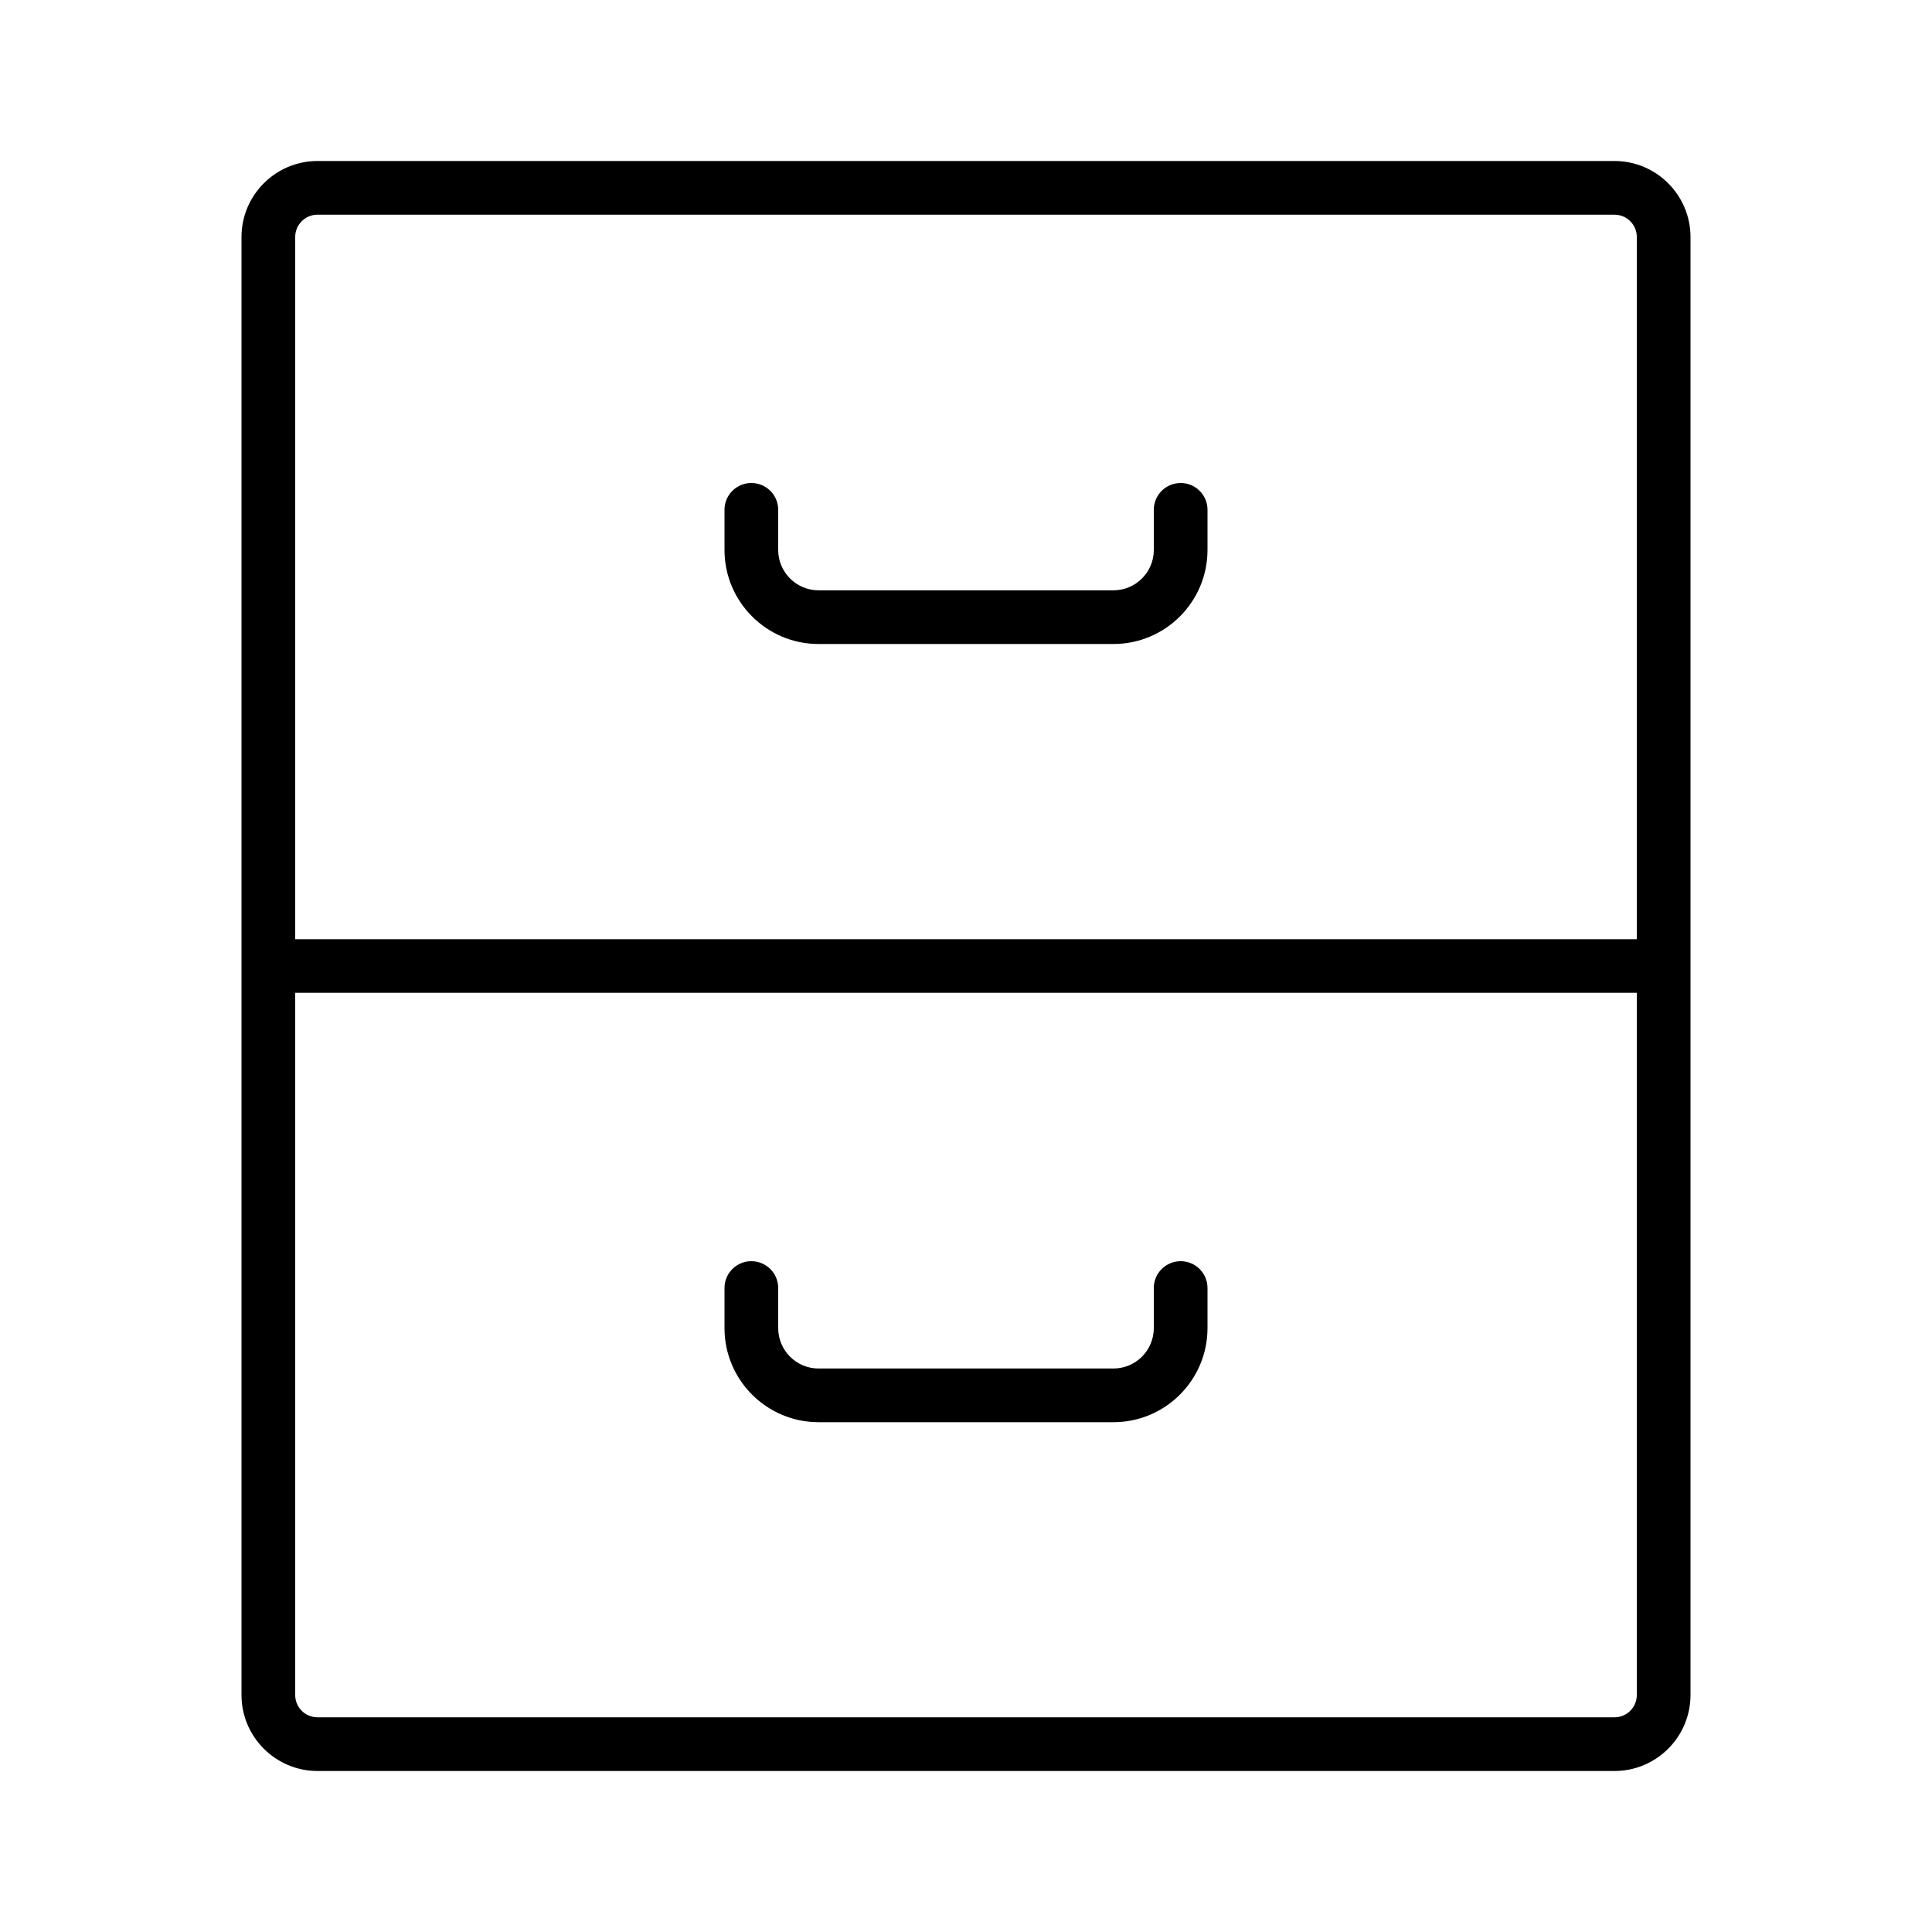 <svg width="24" height="24" viewBox="0 0 24 24" fill="none" xmlns="http://www.w3.org/2000/svg">
<path d="M20.056 2H3.944C3.424 2 3 2.424 3 2.944V21.056C3 21.576 3.424 22 3.944 22H20.056C20.576 22 21 21.576 21 21.056V2.944C21 2.424 20.576 2 20.056 2ZM3.944 2.667H20.056C20.209 2.667 20.333 2.791 20.333 2.944V11.667H3.667V2.944C3.667 2.791 3.791 2.667 3.944 2.667ZM20.056 21.333H3.944C3.791 21.333 3.667 21.209 3.667 21.056V12.333H20.333V21.056C20.333 21.209 20.209 21.333 20.056 21.333Z" fill="black"/>
<path d="M10.168 8H13.832C14.476 8 15 7.476 15 6.832V6.333C15 6.149 14.851 6 14.667 6C14.482 6 14.333 6.149 14.333 6.333V6.832C14.333 7.108 14.108 7.333 13.832 7.333H10.168C9.892 7.333 9.667 7.108 9.667 6.832V6.333C9.667 6.149 9.518 6 9.333 6C9.149 6 9 6.149 9 6.333V6.832C9 7.476 9.524 8 10.168 8Z" fill="black"/>
<path d="M14.667 15.667C14.482 15.667 14.333 15.816 14.333 16V16.498C14.333 16.775 14.108 17 13.832 17H10.168C9.892 17 9.667 16.775 9.667 16.498V16C9.667 15.816 9.518 15.667 9.333 15.667C9.149 15.667 9 15.816 9 16V16.498C9 17.143 9.524 17.667 10.168 17.667H13.832C14.476 17.667 15 17.143 15 16.498V16C15 15.816 14.851 15.667 14.667 15.667Z" fill="black"/>
</svg>
